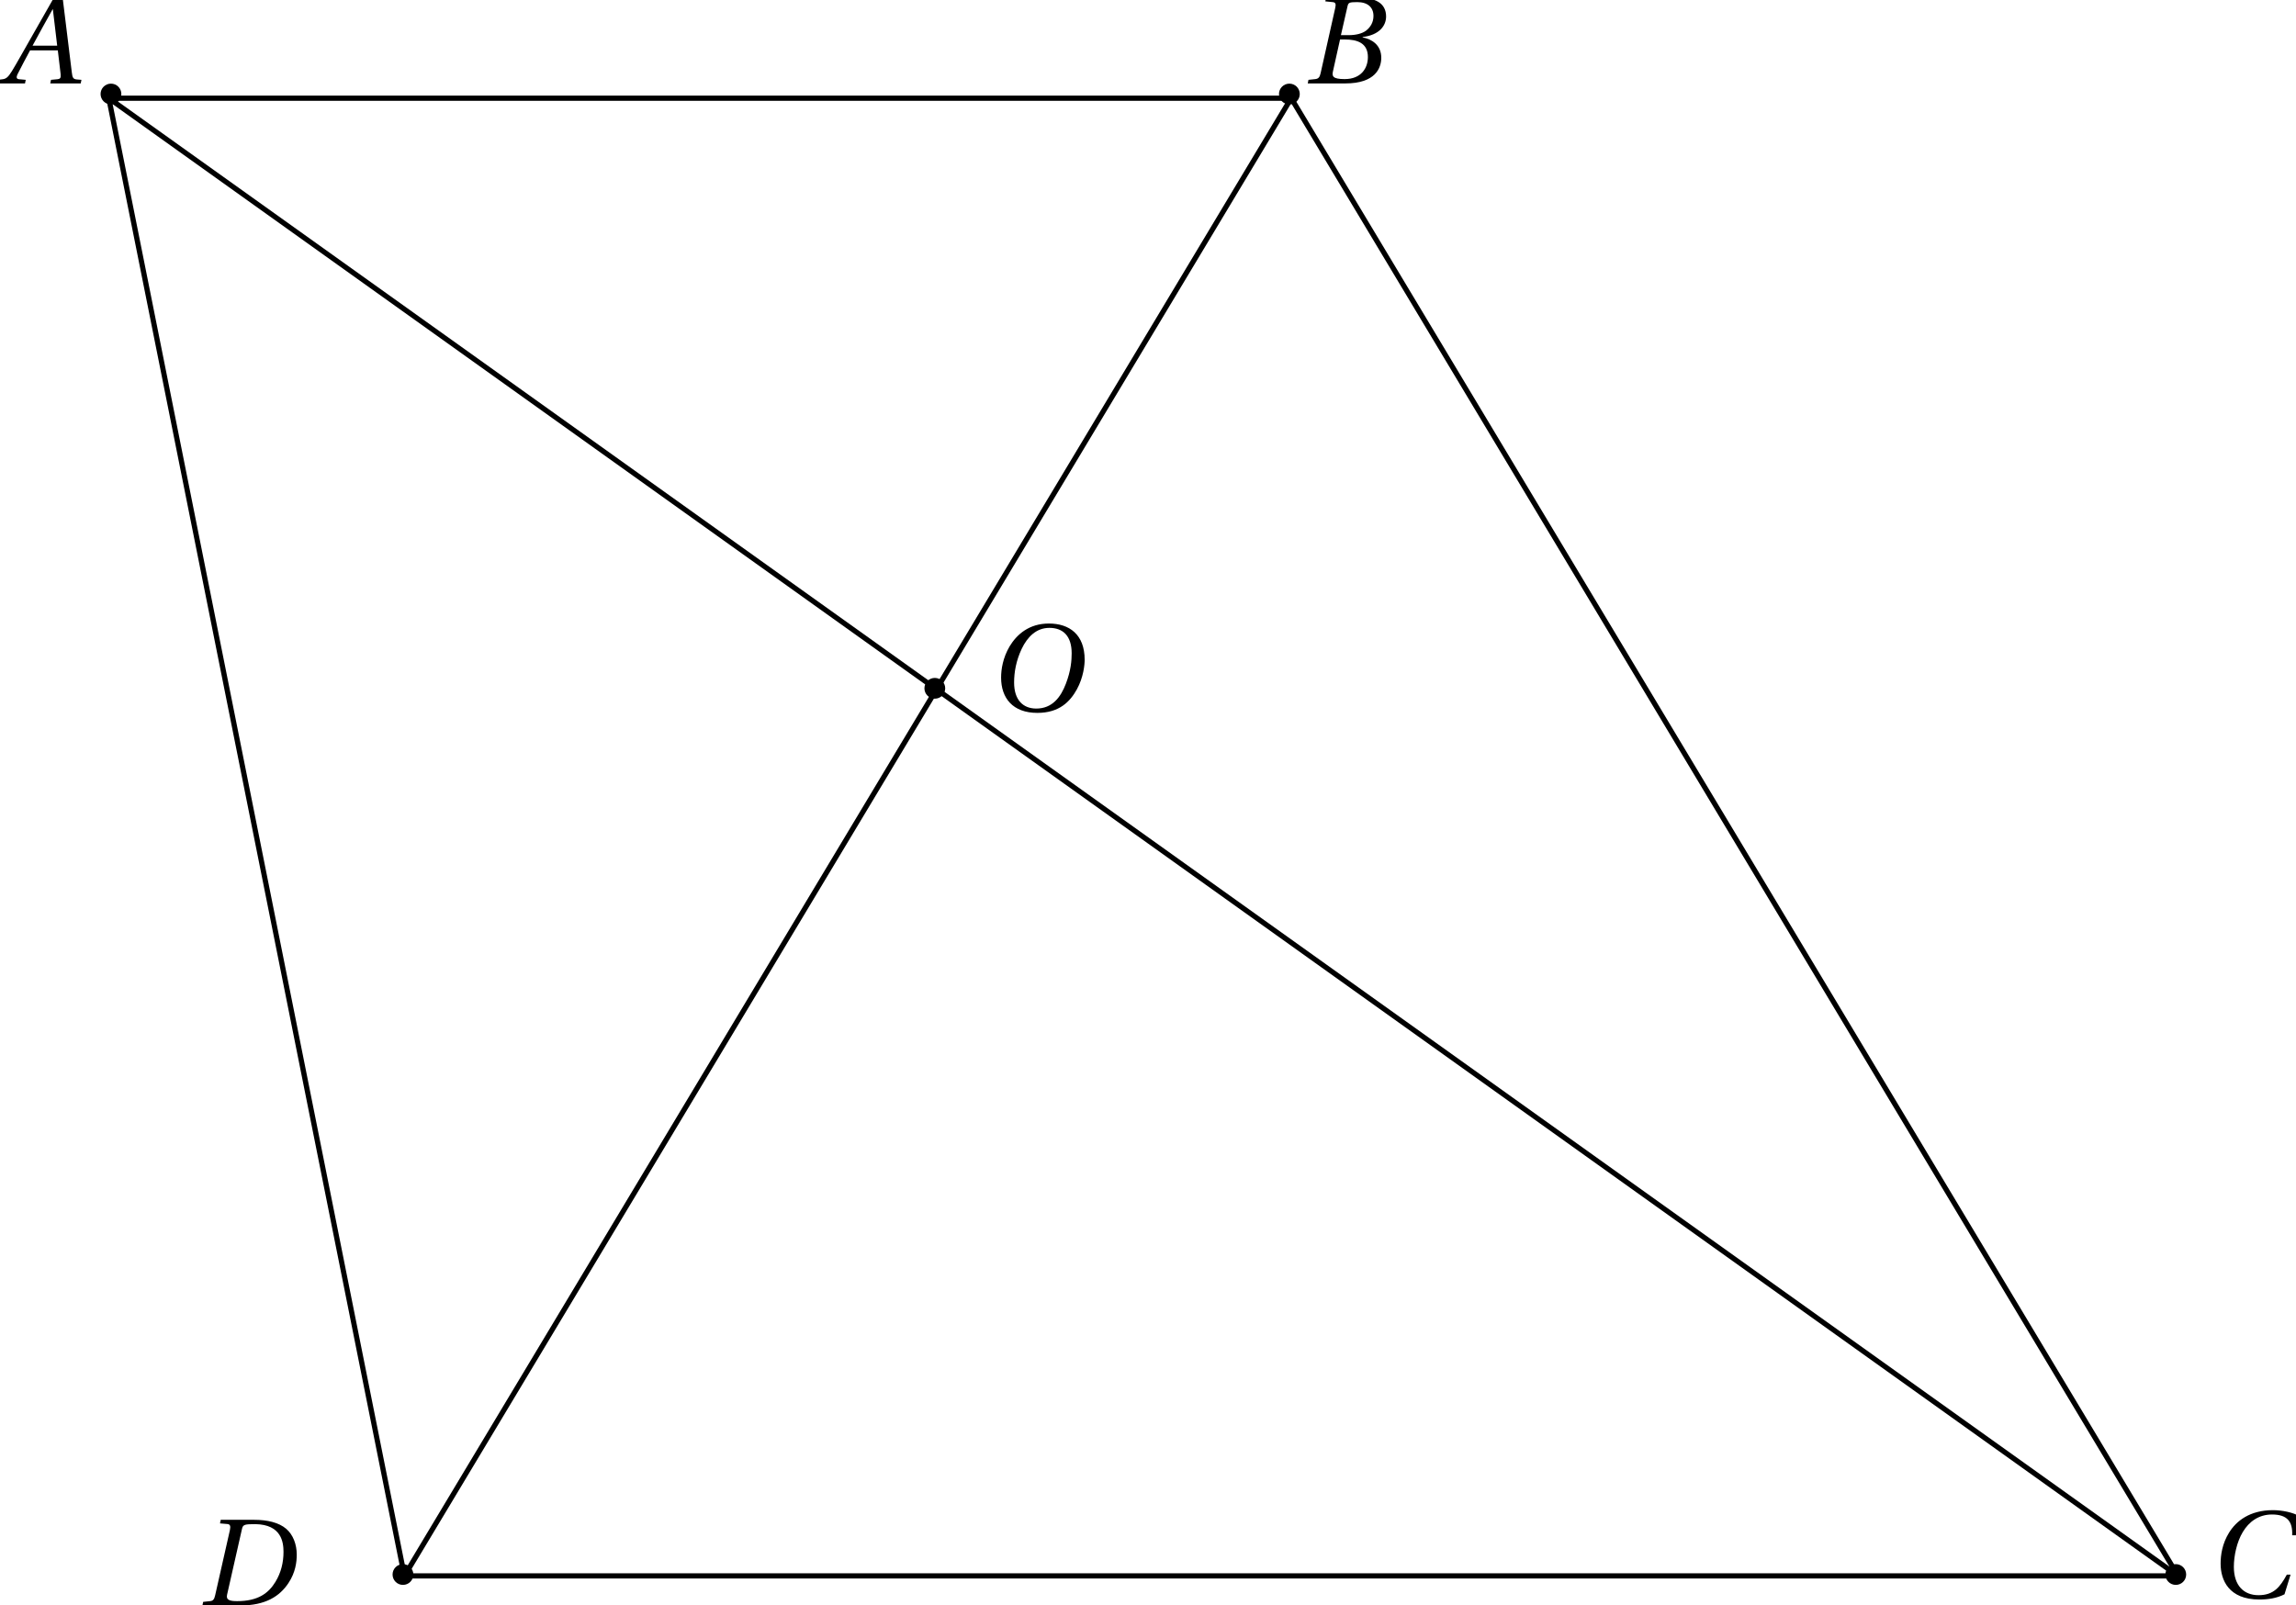 <?xml version='1.0' encoding='UTF-8'?>
<!-- This file was generated by dvisvgm 2.6 -->
<svg height='153.986pt' version='1.1' viewBox='76.859 40.482 220.169 153.986' width='220.169pt' xmlns='http://www.w3.org/2000/svg' xmlns:xlink='http://www.w3.org/1999/xlink'>
<defs>
<clipPath id='clip1'>
<path d='M30.598 219.981V21.555H314.062V219.981Z'/>
</clipPath>
<path d='M7.74 0L7.811 -0.344L7.36 -0.38C6.992 -0.415 6.944 -0.582 6.885 -1.068L6.007 -8.215H5.164L3.17 -4.713C2.564 -3.656 1.579 -1.887 1.14 -1.175C0.76 -0.558 0.558 -0.427 0.19 -0.392L-0.202 -0.344L-0.273 0H2.398L2.469 -0.344L1.816 -0.404C1.579 -0.427 1.555 -0.594 1.662 -0.843C2.054 -1.603 2.445 -2.374 2.885 -3.17H5.544L5.817 -0.867C5.852 -0.522 5.757 -0.427 5.52 -0.404L4.891 -0.344L4.82 0H7.74ZM5.484 -3.621H3.122C3.751 -4.796 4.404 -5.959 5.045 -7.111H5.069L5.484 -3.621Z' id='g4-65'/>
<path d='M3.632 -4.63L4.262 -7.384C4.345 -7.74 4.404 -7.799 5.199 -7.799C6.197 -7.799 6.754 -7.301 6.754 -6.47C6.754 -5.864 6.47 -5.401 6.054 -5.069C5.662 -4.772 5.045 -4.63 4.404 -4.63H3.632ZM4.012 -4.214C5.188 -4.214 6.22 -3.882 6.22 -2.528C6.22 -1.472 5.579 -0.415 3.989 -0.415C2.813 -0.415 2.766 -0.712 2.873 -1.175L3.549 -4.214H4.012ZM0.451 0H4.06C6.933 0 7.502 -1.472 7.502 -2.457C7.502 -3.704 6.576 -4.25 5.71 -4.416L5.722 -4.452C7.301 -4.641 7.965 -5.52 7.965 -6.422C7.965 -7.039 7.716 -7.526 7.217 -7.823C6.695 -8.143 5.924 -8.226 5.069 -8.215H2.208L2.137 -7.87L2.837 -7.799C3.11 -7.775 3.181 -7.633 3.086 -7.229L1.686 -0.985C1.603 -0.594 1.472 -0.451 1.187 -0.415L0.522 -0.344L0.451 0Z' id='g4-66'/>
<path d='M7.704 -2.208C7.051 -1.021 6.446 -0.237 4.986 -0.237C3.609 -0.237 2.623 -1.128 2.623 -2.956C2.623 -4.024 2.908 -5.342 3.478 -6.292C4.072 -7.289 5.009 -7.977 6.28 -7.977C7.764 -7.977 8.274 -7.277 8.215 -5.983H8.571L8.998 -7.764C8.321 -8.191 7.206 -8.393 6.375 -8.393C4.143 -8.393 2.849 -7.348 2.16 -6.232C1.508 -5.176 1.353 -4.084 1.353 -3.264C1.353 -1.698 2.125 0.178 5.069 0.178C5.912 0.178 6.719 0.059 7.479 -0.321L8.06 -2.208H7.704Z' id='g4-67'/>
<path d='M5.567 -7.799C8.037 -7.752 8.25 -6.09 8.25 -5.14C8.25 -4.119 8.013 -3.146 7.479 -2.267C6.802 -1.151 5.781 -0.415 3.811 -0.415C3.158 -0.415 2.718 -0.499 2.837 -1.021L4.273 -7.36C4.368 -7.764 4.535 -7.799 5.567 -7.799ZM0.475 0H4.119C6.493 0 7.87 -0.855 8.725 -2.149C9.402 -3.17 9.52 -4.167 9.52 -4.879C9.52 -5.84 9.176 -6.79 8.499 -7.36C7.811 -7.942 6.743 -8.215 5.425 -8.215H2.232L2.16 -7.87L2.861 -7.811C3.134 -7.787 3.193 -7.621 3.11 -7.229L1.698 -0.985C1.614 -0.594 1.496 -0.439 1.211 -0.415L0.546 -0.344L0.475 0Z' id='g4-68'/>
<path d='M5.983 -7.977C7.289 -7.977 8.12 -7.206 8.12 -5.532C8.12 -4.855 8.048 -3.87 7.562 -2.612C7.075 -1.341 6.268 -0.237 4.725 -0.237C3.443 -0.237 2.6 -1.08 2.6 -2.73C2.6 -3.727 2.79 -4.831 3.336 -5.983C3.882 -7.111 4.725 -7.977 5.983 -7.977ZM5.935 -8.393C4.036 -8.393 2.861 -7.348 2.172 -6.208C1.519 -5.104 1.353 -3.989 1.353 -3.205C1.353 -1.246 2.469 0.178 4.831 0.178C6.933 0.178 7.965 -0.902 8.618 -2.077C9.259 -3.241 9.366 -4.452 9.366 -4.915C9.366 -7.348 7.894 -8.393 5.935 -8.393Z' id='g4-79'/>
</defs>
<g id='page1'>
<path clip-path='url(#clip1)' d='M87.293 49.902H200.676' fill='none' stroke='#000000' stroke-miterlimit='10' stroke-width='0.498'/>
<path clip-path='url(#clip1)' d='M285.715 191.633H115.637' fill='none' stroke='#000000' stroke-miterlimit='10' stroke-width='0.498'/>
<path clip-path='url(#clip1)' d='M200.676 49.902L285.715 191.633' fill='none' stroke='#000000' stroke-miterlimit='10' stroke-width='0.498'/>
<path clip-path='url(#clip1)' d='M115.637 191.633L87.293 49.902' fill='none' stroke='#000000' stroke-miterlimit='10' stroke-width='0.498'/>
<path clip-path='url(#clip1)' d='M87.293 49.902L285.715 191.633' fill='none' stroke='#000000' stroke-miterlimit='10' stroke-width='0.498'/>
<path clip-path='url(#clip1)' d='M115.637 191.633L200.676 49.902' fill='none' stroke='#000000' stroke-miterlimit='10' stroke-width='0.498'/>
<path clip-path='url(#clip1)' d='M88.496 49.5C88.496 48.95 88.05 48.504 87.5 48.504C86.95 48.504 86.503 48.95 86.503 49.5C86.503 50.05 86.95 50.496 87.5 50.496C88.05 50.496 88.496 50.05 88.496 49.5Z' fill-rule='evenodd'/>
<g transform='matrix(1 0 0 1 102.047 -143.15)'>
<use x='-25.188' xlink:href='#g4-65' y='191.633'/>
</g>
<path clip-path='url(#clip1)' d='M201.496 49.5C201.496 48.95 201.051 48.504 200.5 48.504C199.95 48.504 199.504 48.95 199.504 49.5C199.504 50.05 199.95 50.496 200.5 50.496C201.051 50.496 201.496 50.05 201.496 49.5Z' fill-rule='evenodd'/>
<g transform='matrix(1 0 0 1 227.905 -143.15)'>
<use x='-26.095' xlink:href='#g4-66' y='191.633'/>
</g>
<path clip-path='url(#clip1)' d='M286.496 191.5C286.496 190.95 286.05 190.504 285.5 190.504C284.95 190.504 284.504 190.95 284.504 191.5S284.95 192.496 285.5 192.496C286.05 192.496 286.496 192.05 286.496 191.5Z' fill-rule='evenodd'/>
<g transform='matrix(1 0 0 1 314.929 2.268)'>
<use x='-26.483' xlink:href='#g4-67' y='191.452'/>
</g>
<path clip-path='url(#clip1)' d='M116.496 191.5C116.496 190.95 116.05 190.504 115.5 190.504C114.95 190.504 114.503 190.95 114.503 191.5S114.95 192.496 115.5 192.496C116.05 192.496 116.496 192.05 116.496 191.5Z' fill-rule='evenodd'/>
<g transform='matrix(1 0 0 1 121.89 2.835)'>
<use x='-26.095' xlink:href='#g4-68' y='191.633'/>
</g>
<path clip-path='url(#clip1)' d='M167.497 106.5C167.497 105.95 167.05 105.504 166.5 105.504C165.95 105.504 165.504 105.95 165.504 106.5C165.504 107.05 165.95 107.496 166.5 107.496C167.05 107.496 167.497 107.05 167.497 106.5Z' fill-rule='evenodd'/>
<g transform='matrix(1 0 0 1 197.858 -82.772)'>
<use x='-26.354' xlink:href='#g4-79' y='191.452'/>
</g>
</g>
</svg>